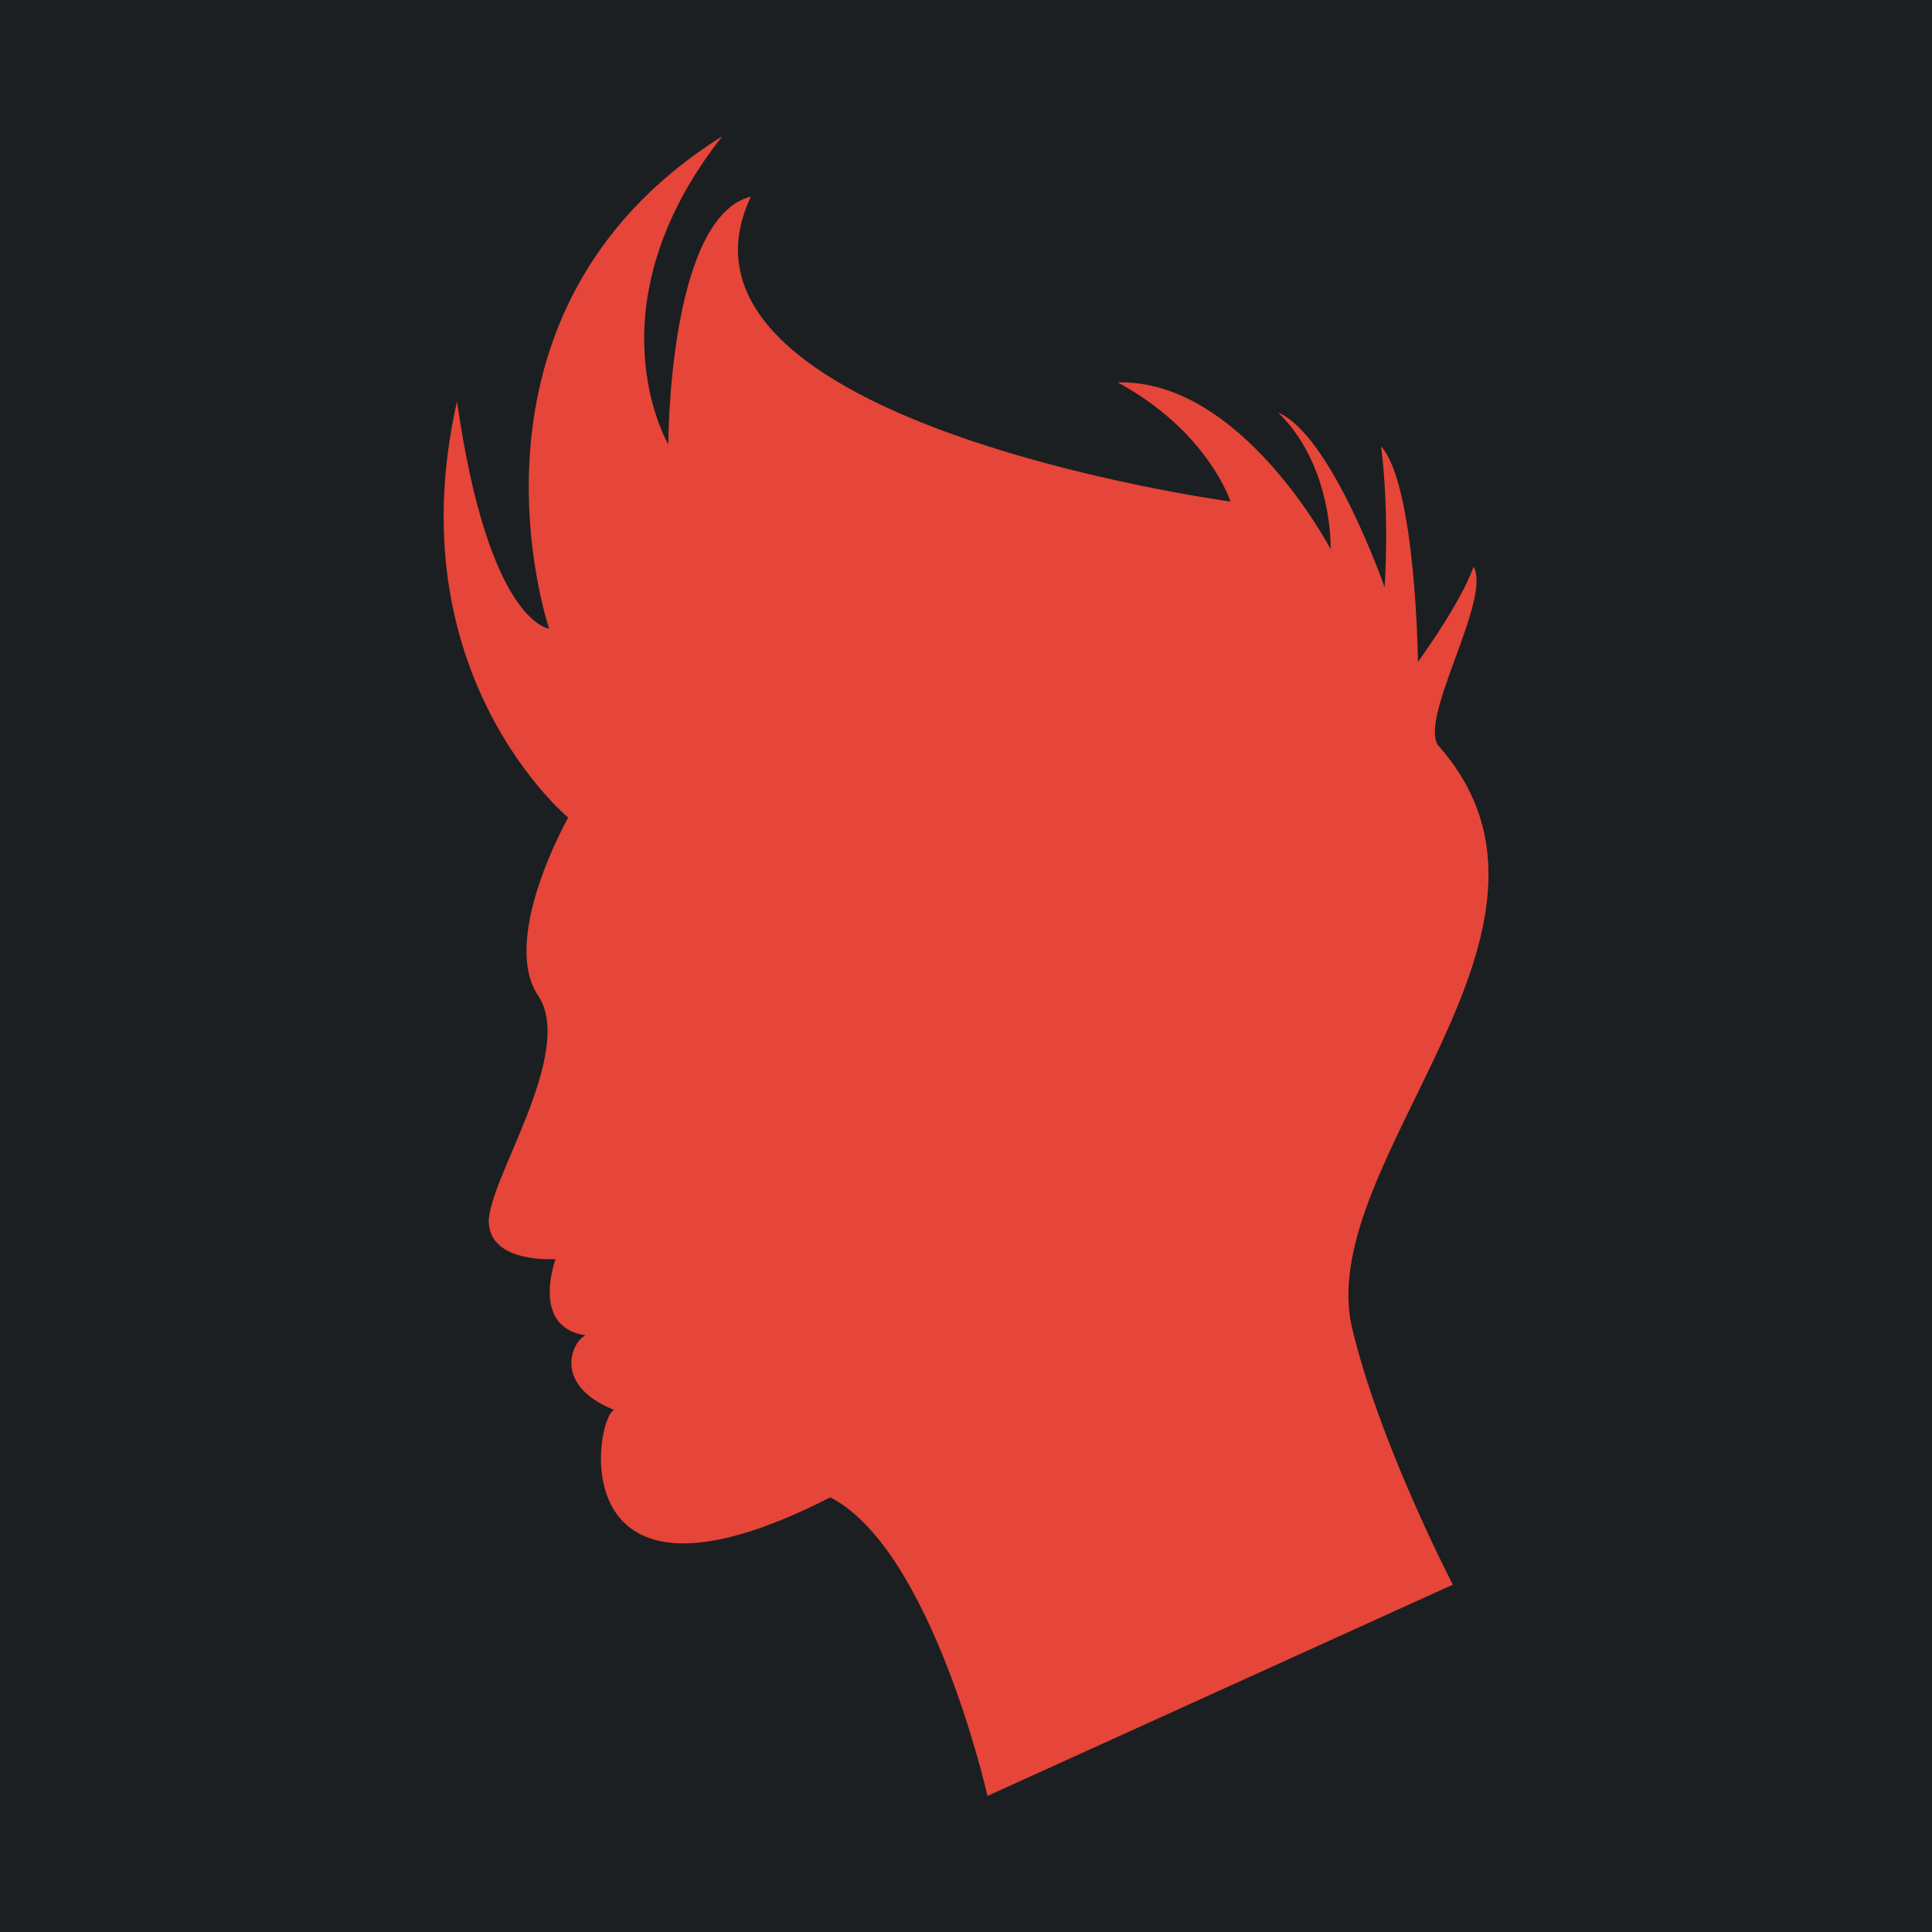 <svg width="512" height="512" xml:space="preserve" xmlns="http://www.w3.org/2000/svg"><defs><filter style="color-interpolation-filters:sRGB" id="a" x="-.126" y="-.079" width="1.252" height="1.159"><feFlood flood-opacity="1" flood-color="#3A3F5E" result="flood"/><feComposite in="flood" in2="SourceGraphic" operator="out" result="composite1"/><feGaussianBlur in="composite1" stdDeviation="12.72" result="blur"/><feOffset result="offset"/><feComposite in="offset" in2="SourceGraphic" operator="atop" result="composite2"/></filter></defs><path d="M-511.13-299.493h512v512h-512Z" fill="#b90202" style="fill:#1b1f21;fill-opacity:1" transform="translate(511.13 299.493)"/><g style="fill:#e64539;fill-opacity:1;filter:url(#a)"><path d="M304.726 335.239s-17.317-33.234-23.518-60.289c-7.729-38.465 56.973-91.403 20.587-133.435-6.002-5.261 12.133-34.284 7.73-41.897-2.943 8.454-12.868 22.046-12.868 22.046s-.456-40.894-8.536-49.896c2.021 16.085.817 32.62.817 32.62s-12.308-35.189-24.627-40.426c12.751 12.436 12.133 31.616 12.133 31.616s-20.587-39.329-49.266-38.599c20.937 11.391 26.086 27.57 26.086 27.57S117.636 66.174 142.263 13.966c-19.116 4.782-19.116 57.346-19.116 57.346S104.394 39.696 135.642 0C70.577 40.8 95.566 113.957 95.566 113.957s-13.966-1.104-21.322-52.57c-14.328 63.231 25.736 96.307 25.736 96.307s-15.811 27.932-6.983 41.168c8.828 13.218-11.771 43.018-11.397 52.571.374 9.551 15.449 8.453 15.449 8.453s-5.897 15.811 6.982 17.645c-2.942 1.098-8.08 11.396 6.621 17.282-4.414 1.098-13.23 52.559 49.99 20.213 23.518 12.121 36.386 69.104 36.386 69.104z" style="fill:#e64539;fill-opacity:1" transform="translate(36.103 36.103) scale(1.145)"/></g></svg>